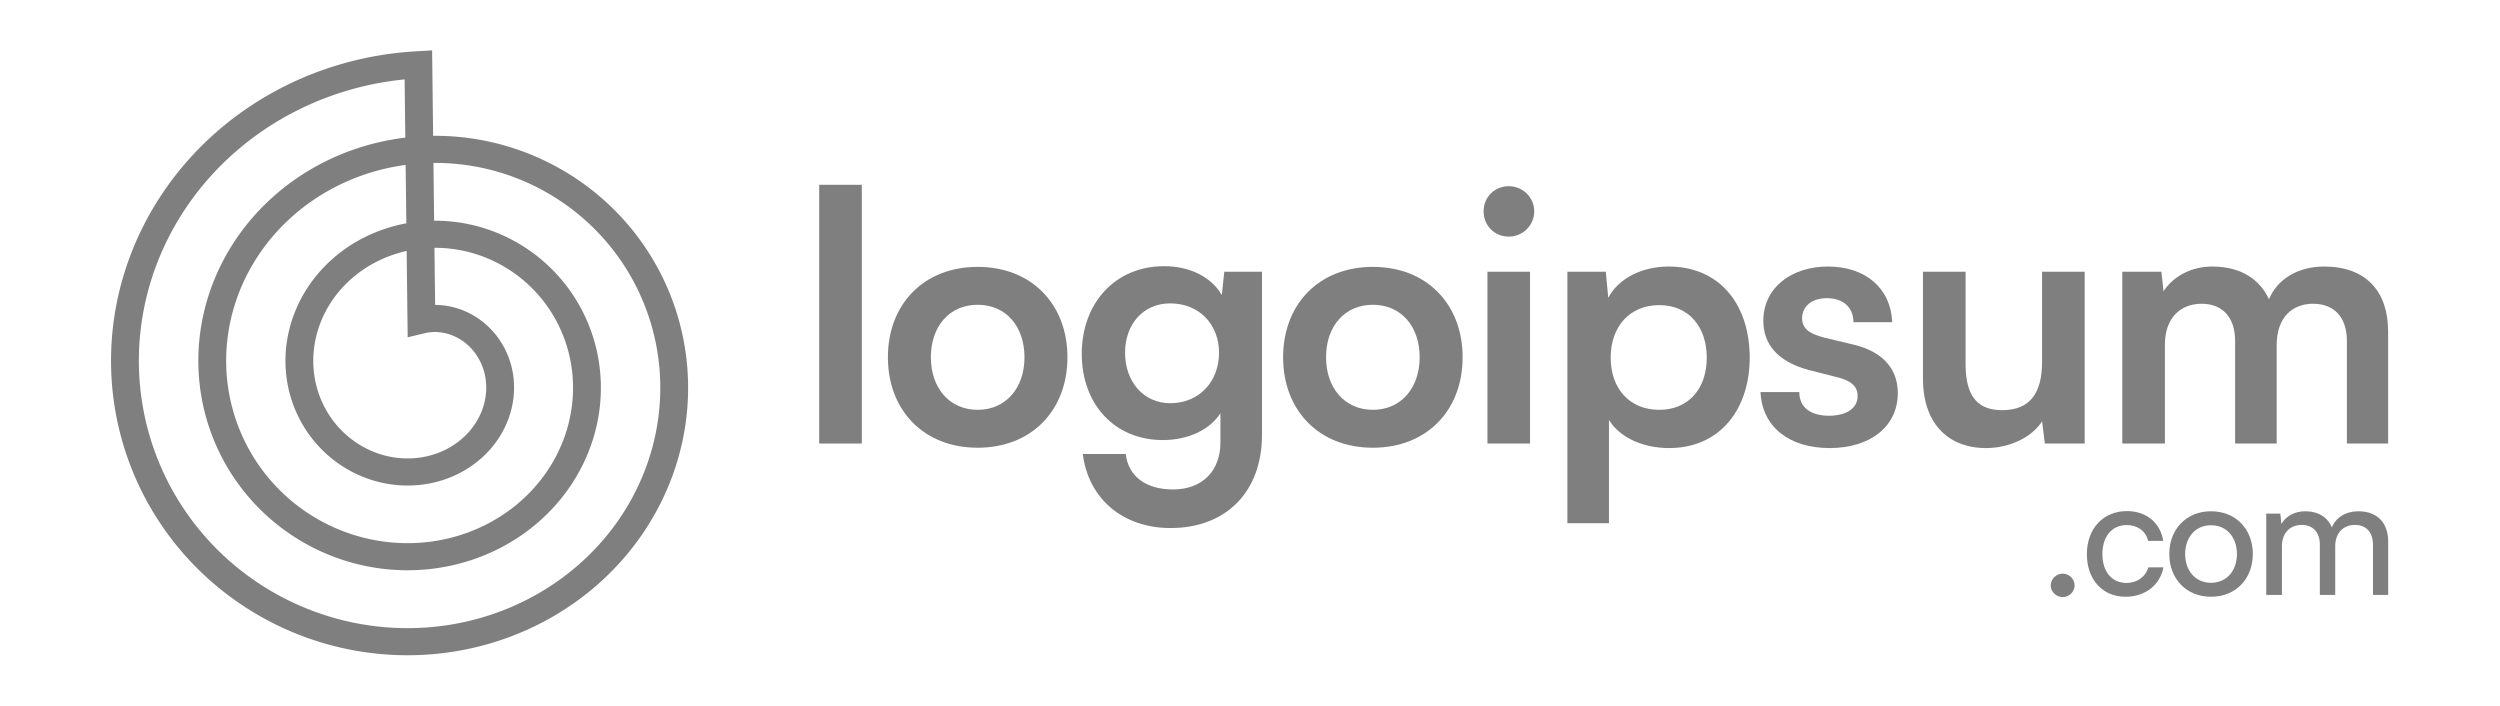 <svg width="124" height="35" viewBox="0 0 124 35" fill="none" xmlns="http://www.w3.org/2000/svg">
<g opacity="0.5">
<path d="M42.746 22V9.166H40.633V22H42.746Z" fill="black"/>
<path d="M44.04 17.722C44.04 20.344 45.807 22.207 48.492 22.207C51.178 22.207 52.945 20.344 52.945 17.722C52.945 15.1 51.178 13.237 48.492 13.237C45.807 13.237 44.04 15.1 44.04 17.722ZM46.171 17.722C46.171 16.187 47.089 15.117 48.492 15.117C49.896 15.117 50.814 16.187 50.814 17.722C50.814 19.24 49.896 20.327 48.492 20.327C47.089 20.327 46.171 19.24 46.171 17.722Z" fill="black"/>
<path d="M53.655 17.549C53.655 20.033 55.267 21.827 57.675 21.827C58.922 21.827 59.996 21.327 60.533 20.499V21.948C60.533 23.345 59.65 24.277 58.177 24.277C56.86 24.277 55.959 23.638 55.838 22.517H53.707C53.984 24.742 55.7 26.191 58.056 26.191C60.828 26.191 62.595 24.38 62.595 21.568V13.478H60.724L60.602 14.634C60.083 13.737 59.009 13.202 57.744 13.202C55.301 13.202 53.655 15.048 53.655 17.549ZM55.803 17.497C55.803 16.083 56.704 15.048 58.038 15.048C59.494 15.048 60.464 16.1 60.464 17.497C60.464 18.912 59.494 19.999 58.038 19.999C56.722 19.999 55.803 18.929 55.803 17.497Z" fill="black"/>
<path d="M63.642 17.722C63.642 20.344 65.409 22.207 68.094 22.207C70.779 22.207 72.546 20.344 72.546 17.722C72.546 15.1 70.779 13.237 68.094 13.237C65.409 13.237 63.642 15.1 63.642 17.722ZM65.772 17.722C65.772 16.187 66.691 15.117 68.094 15.117C69.497 15.117 70.415 16.187 70.415 17.722C70.415 19.24 69.497 20.327 68.094 20.327C66.691 20.327 65.772 19.24 65.772 17.722Z" fill="black"/>
<path d="M74.833 11.736C75.526 11.736 76.098 11.184 76.098 10.477C76.098 9.787 75.526 9.235 74.833 9.235C74.123 9.235 73.586 9.787 73.586 10.477C73.586 11.184 74.123 11.736 74.833 11.736ZM73.777 22H75.89V13.479H73.777V22Z" fill="black"/>
<path d="M77.742 25.95H79.804V20.827C80.341 21.707 81.501 22.224 82.784 22.224C85.313 22.224 86.82 20.292 86.786 17.636C86.734 14.962 85.192 13.22 82.766 13.22C81.467 13.22 80.289 13.789 79.769 14.772L79.648 13.479H77.742V25.95ZM79.89 17.739C79.89 16.204 80.826 15.134 82.299 15.134C83.771 15.134 84.655 16.221 84.655 17.739C84.655 19.257 83.771 20.327 82.299 20.327C80.826 20.327 79.89 19.274 79.89 17.739Z" fill="black"/>
<path d="M87.322 19.447C87.392 21.137 88.708 22.224 90.753 22.224C92.762 22.224 94.131 21.155 94.131 19.499C94.131 18.274 93.369 17.446 91.965 17.101L90.458 16.739C89.817 16.566 89.384 16.342 89.384 15.79C89.384 15.204 89.852 14.79 90.614 14.79C91.411 14.79 91.931 15.238 91.931 15.98H93.854C93.784 14.289 92.52 13.22 90.666 13.22C88.829 13.22 87.461 14.289 87.461 15.911C87.461 17.015 88.102 17.929 89.748 18.36L91.238 18.74C91.792 18.895 92.138 19.154 92.138 19.637C92.138 20.309 91.498 20.62 90.718 20.62C89.782 20.62 89.245 20.189 89.245 19.447H87.322Z" fill="black"/>
<path d="M98.515 22.224C99.675 22.224 100.784 21.69 101.287 20.896L101.425 22H103.4V13.479H101.287V17.947C101.287 19.482 100.698 20.344 99.312 20.344C98.237 20.344 97.493 19.827 97.493 18.067V13.479H95.379V18.809C95.379 20.845 96.488 22.224 98.515 22.224Z" fill="black"/>
<path d="M107.379 22V17.101C107.379 15.721 108.194 15.066 109.198 15.066C110.203 15.066 110.862 15.704 110.862 16.911V22H112.923V17.118C112.923 15.721 113.72 15.066 114.725 15.066C115.747 15.066 116.406 15.704 116.406 16.911V22H118.45V16.428C118.45 14.462 117.358 13.22 115.279 13.22C113.98 13.22 112.958 13.841 112.542 14.841C112.074 13.841 111.139 13.22 109.718 13.22C108.713 13.22 107.812 13.685 107.31 14.444L107.206 13.479H105.266V22H107.379Z" fill="black"/>
<path d="M102.312 29.616C102.627 29.616 102.901 29.352 102.901 29.038C102.901 28.717 102.627 28.453 102.312 28.453C101.989 28.453 101.716 28.717 101.716 29.038C101.716 29.352 101.989 29.616 102.312 29.616Z" fill="black"/>
<path d="M103.509 27.487C103.509 28.749 104.288 29.599 105.423 29.599C106.401 29.599 107.146 29.013 107.304 28.139H106.558C106.417 28.626 105.986 28.914 105.472 28.914C104.743 28.914 104.279 28.353 104.279 27.479C104.279 26.588 104.768 26.043 105.489 26.043C105.986 26.043 106.417 26.307 106.55 26.827H107.295C107.163 25.944 106.467 25.35 105.497 25.35C104.321 25.35 103.509 26.217 103.509 27.487Z" fill="black"/>
<path d="M107.597 27.479C107.597 28.692 108.425 29.599 109.668 29.599C110.911 29.599 111.74 28.692 111.74 27.479C111.74 26.266 110.911 25.359 109.668 25.359C108.425 25.359 107.597 26.266 107.597 27.479ZM108.384 27.479C108.384 26.654 108.889 26.052 109.668 26.052C110.447 26.052 110.952 26.654 110.952 27.479C110.952 28.304 110.447 28.906 109.668 28.906C108.889 28.906 108.384 28.304 108.384 27.479Z" fill="black"/>
<path d="M113.184 29.509V27.083C113.184 26.448 113.582 26.035 114.162 26.035C114.717 26.035 115.065 26.39 115.065 27.025V29.509H115.827V27.091C115.827 26.448 116.217 26.035 116.805 26.035C117.352 26.035 117.7 26.39 117.7 27.025V29.509H118.454V26.86C118.454 25.928 117.907 25.359 116.979 25.359C116.349 25.359 115.86 25.664 115.662 26.159C115.454 25.664 114.999 25.359 114.336 25.359C113.83 25.359 113.383 25.59 113.159 25.986L113.101 25.474H112.405V29.509H113.184Z" fill="black"/>
<path fill-rule="evenodd" clip-rule="evenodd" d="M5.507 17.826L5.508 17.676L5.511 17.526L5.516 17.375L5.522 17.225L5.53 17.075L5.539 16.924L5.55 16.774L5.562 16.624L5.576 16.474L5.591 16.323L5.608 16.173L5.627 16.023L5.647 15.873L5.668 15.724L5.691 15.574L5.716 15.425L5.742 15.276L5.77 15.127L5.8 14.978L5.83 14.829L5.863 14.681L5.897 14.533L5.932 14.385L5.969 14.238L6.008 14.09L6.048 13.944L6.09 13.797L6.133 13.651L6.178 13.505L6.224 13.36L6.272 13.214L6.321 13.07L6.372 12.926L6.424 12.782L6.478 12.639L6.533 12.496L6.59 12.353L6.648 12.211L6.707 12.07L6.769 11.929L6.831 11.789L6.895 11.649L6.961 11.51L7.028 11.371L7.097 11.233L7.167 11.096L7.238 10.959L7.311 10.823L7.385 10.688L7.461 10.553L7.538 10.419L7.616 10.286L7.696 10.153L7.778 10.021L7.86 9.89L7.944 9.759L8.03 9.63L8.117 9.501L8.205 9.373L8.294 9.246L8.385 9.119L8.477 8.994L8.571 8.869L8.666 8.745L8.762 8.622L8.859 8.5L8.958 8.379L9.058 8.258L9.16 8.139L9.262 8.021L9.366 7.903L9.471 7.787L9.578 7.671L9.685 7.557L9.794 7.443L9.904 7.331L10.015 7.219L10.128 7.109L10.241 6.999L10.356 6.891L10.472 6.784L10.589 6.678L10.707 6.573L10.826 6.469L10.947 6.366L11.068 6.264L11.191 6.164L11.315 6.065L11.44 5.966L11.565 5.869L11.692 5.774L11.82 5.679L11.949 5.586L12.079 5.494L12.21 5.403L12.342 5.313L12.475 5.225L12.609 5.137L12.743 5.051L12.879 4.967L13.016 4.884L13.154 4.802L13.292 4.721L13.431 4.642L13.572 4.563L13.713 4.487L13.855 4.411L13.997 4.337L14.141 4.265L14.285 4.194L14.431 4.124L14.576 4.055L14.723 3.988L14.871 3.922L15.019 3.858L15.168 3.795L15.317 3.734L15.467 3.674L15.618 3.615L15.77 3.558L15.922 3.503L16.075 3.448L16.229 3.396L16.383 3.345L16.538 3.295L16.693 3.247L16.849 3.2L17.005 3.155L17.162 3.111L17.319 3.069L17.477 3.028L17.636 2.989L17.794 2.951L17.954 2.915L18.113 2.881L18.273 2.848L18.434 2.816L18.595 2.786L18.756 2.758L18.918 2.731L19.08 2.706L19.242 2.682L19.404 2.66L19.567 2.64L19.73 2.621L19.894 2.604L20.057 2.588L20.221 2.574L20.385 2.561L20.549 2.55L21.433 2.5L21.483 6.737L21.512 6.736L21.634 6.736L21.756 6.737L21.878 6.739L22 6.743L22.122 6.747L22.244 6.753L22.366 6.76L22.488 6.768L22.61 6.778L22.732 6.788L22.854 6.8L22.976 6.813L23.098 6.827L23.22 6.843L23.341 6.859L23.463 6.877L23.584 6.896L23.706 6.916L23.827 6.937L23.948 6.96L24.069 6.984L24.189 7.009L24.31 7.035L24.43 7.062L24.55 7.091L24.67 7.12L24.789 7.151L24.909 7.183L25.028 7.217L25.146 7.251L25.265 7.287L25.383 7.324L25.501 7.362L25.618 7.401L25.735 7.441L25.852 7.482L25.969 7.525L26.085 7.569L26.2 7.614L26.316 7.66L26.43 7.707L26.545 7.756L26.659 7.805L26.772 7.856L26.885 7.908L26.998 7.961L27.11 8.015L27.221 8.07L27.332 8.126L27.443 8.184L27.553 8.242L27.662 8.302L27.771 8.363L27.879 8.425L27.987 8.487L28.094 8.552L28.201 8.617L28.307 8.683L28.412 8.75L28.517 8.818L28.62 8.888L28.724 8.958L28.826 9.03L28.928 9.102L29.03 9.176L29.13 9.25L29.23 9.326L29.329 9.402L29.427 9.48L29.525 9.558L29.622 9.638L29.718 9.719L29.813 9.8L29.908 9.883L30.001 9.966L30.094 10.05L30.186 10.136L30.277 10.222L30.368 10.309L30.457 10.398L30.546 10.487L30.634 10.577L30.721 10.668L30.807 10.76L30.892 10.852L30.976 10.946L31.059 11.04L31.141 11.136L31.223 11.232L31.303 11.329L31.383 11.427L31.461 11.525L31.539 11.625L31.615 11.725L31.691 11.826L31.765 11.928L31.839 12.031L31.911 12.134L31.983 12.238L32.053 12.343L32.123 12.449L32.191 12.555L32.258 12.662L32.324 12.77L32.389 12.879L32.453 12.988L32.516 13.098L32.578 13.208L32.639 13.319L32.698 13.431L32.757 13.544L32.814 13.657L32.87 13.771L32.925 13.885L32.979 14L33.032 14.115L33.084 14.231L33.134 14.348L33.183 14.465L33.231 14.583L33.278 14.701L33.324 14.82L33.368 14.939L33.411 15.059L33.453 15.179L33.494 15.3L33.534 15.421L33.572 15.543L33.609 15.665L33.645 15.787L33.68 15.91L33.713 16.033L33.745 16.157L33.776 16.281L33.806 16.405L33.834 16.53L33.861 16.655L33.887 16.781L33.912 16.906L33.935 17.032L33.957 17.159L33.977 17.285L33.997 17.412L34.015 17.539L34.032 17.666L34.047 17.794L34.061 17.922L34.074 18.05L34.086 18.178L34.096 18.306L34.105 18.435L34.112 18.563L34.118 18.692L34.123 18.821L34.127 18.95L34.129 19.079L34.13 19.208L34.13 19.337L34.128 19.466L34.125 19.596L34.121 19.725L34.115 19.855L34.108 19.984L34.099 20.113L34.09 20.243L34.079 20.372L34.066 20.501L34.053 20.631L34.037 20.76L34.021 20.889L34.003 21.018L33.984 21.146L33.964 21.275L33.942 21.404L33.919 21.532L33.894 21.66L33.869 21.788L33.842 21.916L33.813 22.044L33.783 22.171L33.752 22.299L33.72 22.426L33.686 22.552L33.651 22.679L33.615 22.805L33.577 22.931L33.538 23.056L33.498 23.181L33.456 23.306L33.413 23.431L33.369 23.555L33.323 23.679L33.276 23.802L33.228 23.925L33.179 24.048L33.128 24.17L33.076 24.292L33.023 24.413L32.968 24.534L32.913 24.654L32.856 24.774L32.797 24.894L32.738 25.012L32.677 25.131L32.615 25.249L32.551 25.366L32.487 25.482L32.421 25.598L32.354 25.714L32.286 25.829L32.216 25.943L32.146 26.057L32.074 26.17L32.001 26.282L31.926 26.394L31.851 26.505L31.774 26.615L31.697 26.725L31.618 26.834L31.538 26.942L31.456 27.049L31.374 27.156L31.29 27.262L31.206 27.367L31.12 27.471L31.033 27.575L30.945 27.678L30.856 27.78L30.765 27.881L30.674 27.982L30.582 28.081L30.488 28.18L30.394 28.277L30.298 28.374L30.202 28.47L30.104 28.565L30.006 28.66L29.906 28.753L29.805 28.845L29.703 28.937L29.601 29.027L29.497 29.116L29.393 29.205L29.287 29.293L29.181 29.379L29.073 29.465L28.965 29.549L28.855 29.633L28.745 29.715L28.634 29.797L28.522 29.877L28.409 29.956L28.296 30.035L28.181 30.112L28.066 30.188L27.949 30.263L27.832 30.337L27.714 30.409L27.596 30.481L27.476 30.552L27.356 30.621L27.235 30.689L27.113 30.756L26.991 30.822L26.867 30.887L26.743 30.951L26.619 31.013L26.493 31.074L26.367 31.134L26.24 31.193L26.113 31.251L25.985 31.307L25.856 31.362L25.727 31.416L25.597 31.469L25.466 31.52L25.335 31.571L25.203 31.62L25.071 31.667L24.938 31.714L24.805 31.759L24.671 31.803L24.537 31.845L24.402 31.886L24.266 31.926L24.131 31.965L23.994 32.002L23.857 32.038L23.72 32.073L23.583 32.106L23.445 32.139L23.306 32.169L23.168 32.199L23.028 32.227L22.889 32.253L22.749 32.279L22.609 32.303L22.468 32.325L22.328 32.346L22.187 32.366L22.045 32.385L21.904 32.402L21.762 32.418L21.62 32.432L21.478 32.445L21.335 32.457L21.193 32.467L21.05 32.476L20.907 32.484L20.764 32.49L20.621 32.494L20.478 32.498L20.334 32.499L20.191 32.5L20.047 32.499L19.904 32.497L19.76 32.493L19.616 32.488L19.473 32.481L19.329 32.474L19.186 32.464L19.042 32.453L18.898 32.441L18.755 32.428L18.612 32.413L18.468 32.396L18.325 32.379L18.182 32.359L18.039 32.339L17.896 32.317L17.754 32.294L17.611 32.269L17.469 32.242L17.327 32.215L17.185 32.186L17.044 32.155L16.902 32.124L16.761 32.09L16.62 32.056L16.48 32.02L16.34 31.983L16.2 31.944L16.061 31.904L15.921 31.862L15.783 31.819L15.644 31.775L15.506 31.73L15.369 31.683L15.231 31.634L15.095 31.584L14.958 31.533L14.823 31.481L14.687 31.427L14.553 31.372L14.418 31.316L14.284 31.258L14.151 31.199L14.018 31.138L13.886 31.076L13.755 31.013L13.624 30.949L13.493 30.883L13.364 30.816L13.235 30.748L13.106 30.678L12.979 30.608L12.851 30.535L12.725 30.462L12.599 30.387L12.474 30.311L12.35 30.234L12.227 30.156L12.104 30.076L11.982 29.995L11.861 29.913L11.74 29.83L11.621 29.745L11.502 29.659L11.384 29.572L11.267 29.484L11.151 29.395L11.035 29.305L10.921 29.213L10.807 29.12L10.694 29.026L10.583 28.931L10.472 28.835L10.362 28.737L10.253 28.639L10.145 28.539L10.038 28.439L9.932 28.337L9.827 28.234L9.723 28.13L9.62 28.025L9.518 27.919L9.418 27.812L9.318 27.704L9.219 27.595L9.121 27.485L9.025 27.374L8.93 27.262L8.835 27.148L8.742 27.035L8.65 26.919L8.559 26.803L8.469 26.687L8.381 26.569L8.293 26.45L8.207 26.331L8.122 26.21L8.038 26.089L7.956 25.966L7.874 25.843L7.794 25.719L7.715 25.595L7.638 25.469L7.561 25.343L7.486 25.215L7.412 25.087L7.34 24.959L7.268 24.829L7.199 24.699L7.13 24.568L7.063 24.436L6.997 24.303L6.932 24.17L6.869 24.037L6.807 23.902L6.746 23.767L6.687 23.631L6.629 23.494L6.573 23.358L6.518 23.22L6.464 23.081L6.412 22.943L6.361 22.803L6.311 22.663L6.263 22.523L6.217 22.382L6.171 22.24L6.128 22.098L6.085 21.956L6.045 21.813L6.005 21.669L5.967 21.525L5.931 21.381L5.896 21.236L5.862 21.091L5.83 20.946L5.8 20.8L5.771 20.654L5.743 20.507L5.717 20.36L5.693 20.213L5.67 20.065L5.648 19.917L5.628 19.769L5.61 19.621L5.593 19.472L5.577 19.324L5.563 19.175L5.551 19.025L5.54 18.876L5.531 18.726L5.523 18.577L5.516 18.427L5.512 18.277L5.509 18.127L5.507 17.977L5.507 17.826ZM20.103 6.825L20.069 3.938L20.036 3.941L19.887 3.957L19.737 3.974L19.588 3.993L19.439 4.013L19.291 4.035L19.142 4.058L18.994 4.082L18.847 4.108L18.7 4.135L18.552 4.164L18.406 4.194L18.26 4.226L18.114 4.259L17.968 4.294L17.824 4.329L17.679 4.367L17.535 4.405L17.391 4.445L17.248 4.487L17.106 4.529L16.964 4.574L16.822 4.619L16.681 4.666L16.541 4.714L16.401 4.764L16.262 4.815L16.123 4.867L15.985 4.92L15.847 4.975L15.71 5.031L15.574 5.089L15.438 5.148L15.304 5.208L15.17 5.269L15.036 5.332L14.903 5.396L14.771 5.461L14.64 5.527L14.509 5.595L14.38 5.664L14.251 5.734L14.122 5.805L13.995 5.878L13.868 5.952L13.742 6.027L13.618 6.103L13.494 6.18L13.37 6.259L13.248 6.338L13.126 6.419L13.006 6.501L12.886 6.584L12.767 6.668L12.65 6.754L12.533 6.84L12.417 6.928L12.302 7.016L12.188 7.106L12.075 7.197L11.963 7.289L11.852 7.382L11.742 7.476L11.633 7.57L11.524 7.666L11.418 7.763L11.312 7.861L11.207 7.96L11.103 8.06L11.001 8.161L10.899 8.263L10.798 8.365L10.699 8.469L10.601 8.573L10.504 8.679L10.408 8.786L10.313 8.893L10.219 9.001L10.127 9.11L10.035 9.22L9.945 9.33L9.856 9.442L9.768 9.554L9.682 9.667L9.596 9.781L9.512 9.896L9.429 10.011L9.348 10.127L9.267 10.244L9.188 10.362L9.11 10.48L9.033 10.599L8.958 10.719L8.884 10.839L8.811 10.96L8.739 11.082L8.669 11.204L8.6 11.327L8.532 11.45L8.465 11.575L8.4 11.699L8.336 11.825L8.274 11.95L8.213 12.077L8.153 12.204L8.095 12.331L8.037 12.459L7.982 12.588L7.927 12.717L7.874 12.846L7.822 12.976L7.772 13.106L7.723 13.237L7.675 13.368L7.629 13.499L7.584 13.631L7.541 13.763L7.499 13.896L7.458 14.029L7.418 14.162L7.381 14.296L7.344 14.429L7.309 14.563L7.275 14.698L7.243 14.833L7.212 14.968L7.182 15.103L7.154 15.238L7.127 15.374L7.102 15.509L7.078 15.645L7.056 15.781L7.034 15.918L7.015 16.054L6.996 16.19L6.98 16.327L6.964 16.464L6.95 16.601L6.937 16.737L6.926 16.874L6.916 17.011L6.908 17.148L6.901 17.285L6.896 17.422L6.891 17.559L6.889 17.695L6.887 17.832L6.887 17.969L6.889 18.106L6.892 18.242L6.896 18.379L6.902 18.515L6.909 18.652L6.917 18.788L6.927 18.924L6.939 19.059L6.951 19.195L6.965 19.33L6.981 19.465L6.998 19.601L7.016 19.735L7.036 19.87L7.056 20.004L7.079 20.138L7.103 20.271L7.128 20.405L7.154 20.538L7.182 20.671L7.211 20.803L7.241 20.935L7.273 21.067L7.306 21.198L7.341 21.329L7.377 21.459L7.414 21.589L7.452 21.719L7.492 21.848L7.533 21.976L7.575 22.105L7.619 22.232L7.664 22.36L7.71 22.486L7.758 22.612L7.806 22.738L7.857 22.863L7.908 22.988L7.96 23.112L8.014 23.235L8.069 23.358L8.126 23.48L8.183 23.602L8.242 23.723L8.302 23.843L8.363 23.963L8.425 24.082L8.489 24.2L8.553 24.318L8.619 24.435L8.686 24.551L8.755 24.667L8.824 24.781L8.894 24.895L8.966 25.009L9.039 25.121L9.113 25.233L9.188 25.344L9.264 25.454L9.341 25.564L9.419 25.672L9.499 25.78L9.579 25.887L9.661 25.993L9.743 26.098L9.827 26.203L9.911 26.306L9.997 26.409L10.083 26.511L10.171 26.611L10.259 26.711L10.349 26.81L10.44 26.908L10.531 27.005L10.623 27.102L10.717 27.197L10.811 27.291L10.906 27.384L11.003 27.477L11.1 27.568L11.197 27.658L11.296 27.747L11.396 27.836L11.496 27.923L11.598 28.009L11.7 28.095L11.803 28.179L11.907 28.262L12.011 28.344L12.117 28.425L12.223 28.505L12.33 28.584L12.437 28.661L12.546 28.738L12.655 28.813L12.765 28.888L12.875 28.961L12.987 29.033L13.098 29.105L13.211 29.174L13.324 29.243L13.438 29.311L13.553 29.378L13.668 29.443L13.784 29.507L13.9 29.57L14.017 29.632L14.134 29.692L14.252 29.752L14.371 29.81L14.49 29.867L14.61 29.924L14.73 29.978L14.851 30.032L14.972 30.084L15.093 30.135L15.215 30.185L15.338 30.234L15.461 30.281L15.584 30.327L15.708 30.372L15.832 30.416L15.957 30.459L16.081 30.5L16.207 30.54L16.332 30.579L16.458 30.616L16.584 30.653L16.711 30.688L16.838 30.721L16.965 30.754L17.092 30.785L17.22 30.815L17.348 30.844L17.476 30.872L17.604 30.898L17.732 30.923L17.861 30.947L17.99 30.969L18.119 30.99L18.248 31.01L18.377 31.029L18.507 31.046L18.636 31.062L18.766 31.077L18.895 31.09L19.025 31.103L19.155 31.114L19.285 31.123L19.414 31.132L19.544 31.139L19.674 31.145L19.804 31.149L19.933 31.153L20.063 31.155L20.193 31.156L20.323 31.155L20.452 31.154L20.581 31.151L20.711 31.146L20.84 31.141L20.969 31.134L21.098 31.126L21.227 31.117L21.355 31.106L21.484 31.095L21.612 31.081L21.74 31.067L21.868 31.052L21.996 31.035L22.123 31.017L22.25 30.998L22.377 30.977L22.503 30.956L22.63 30.933L22.755 30.909L22.881 30.884L23.006 30.857L23.131 30.829L23.256 30.8L23.38 30.77L23.504 30.739L23.627 30.706L23.75 30.673L23.872 30.638L23.995 30.602L24.116 30.564L24.238 30.526L24.358 30.487L24.479 30.446L24.598 30.404L24.718 30.361L24.837 30.317L24.955 30.272L25.073 30.225L25.19 30.178L25.306 30.129L25.422 30.079L25.538 30.029L25.653 29.977L25.767 29.924L25.881 29.869L25.994 29.814L26.106 29.758L26.218 29.701L26.329 29.642L26.439 29.583L26.549 29.523L26.658 29.461L26.766 29.398L26.874 29.335L26.981 29.27L27.087 29.205L27.193 29.138L27.297 29.071L27.401 29.002L27.505 28.933L27.607 28.862L27.709 28.791L27.809 28.718L27.91 28.645L28.009 28.571L28.107 28.496L28.205 28.419L28.301 28.343L28.397 28.265L28.492 28.186L28.587 28.106L28.68 28.026L28.772 27.944L28.864 27.862L28.954 27.779L29.044 27.695L29.133 27.61L29.221 27.525L29.307 27.438L29.393 27.351L29.478 27.263L29.562 27.174L29.645 27.085L29.728 26.995L29.809 26.904L29.889 26.812L29.968 26.72L30.046 26.626L30.123 26.532L30.199 26.438L30.275 26.343L30.349 26.247L30.422 26.15L30.494 26.053L30.565 25.955L30.635 25.856L30.703 25.757L30.771 25.657L30.838 25.557L30.904 25.456L30.968 25.355L31.032 25.253L31.094 25.15L31.156 25.047L31.216 24.943L31.275 24.839L31.333 24.734L31.39 24.629L31.445 24.523L31.5 24.416L31.554 24.31L31.606 24.203L31.657 24.095L31.707 23.987L31.756 23.878L31.804 23.77L31.851 23.66L31.896 23.551L31.941 23.441L31.984 23.33L32.026 23.219L32.067 23.108L32.106 22.997L32.145 22.885L32.182 22.773L32.218 22.661L32.254 22.548L32.287 22.435L32.32 22.322L32.352 22.209L32.382 22.095L32.411 21.981L32.439 21.867L32.465 21.752L32.491 21.638L32.515 21.523L32.538 21.409L32.56 21.293L32.581 21.178L32.6 21.063L32.619 20.948L32.636 20.832L32.652 20.717L32.666 20.601L32.68 20.485L32.692 20.369L32.703 20.253L32.713 20.138L32.722 20.022L32.73 19.906L32.736 19.79L32.741 19.674L32.745 19.558L32.748 19.443L32.749 19.326L32.75 19.211L32.749 19.095L32.747 18.98L32.744 18.864L32.739 18.749L32.733 18.633L32.727 18.518L32.719 18.403L32.71 18.288L32.699 18.174L32.688 18.059L32.675 17.945L32.661 17.831L32.646 17.717L32.63 17.603L32.613 17.489L32.594 17.376L32.575 17.263L32.554 17.151L32.532 17.038L32.509 16.926L32.485 16.814L32.459 16.703L32.433 16.591L32.405 16.48L32.377 16.369L32.347 16.259L32.316 16.15L32.284 16.04L32.251 15.931L32.216 15.822L32.181 15.714L32.144 15.606L32.107 15.499L32.068 15.392L32.028 15.285L31.988 15.179L31.946 15.073L31.903 14.968L31.859 14.863L31.814 14.759L31.768 14.655L31.721 14.552L31.672 14.449L31.623 14.348L31.573 14.246L31.522 14.145L31.47 14.044L31.416 13.944L31.362 13.845L31.307 13.746L31.251 13.648L31.194 13.551L31.136 13.454L31.077 13.358L31.017 13.262L30.956 13.167L30.894 13.073L30.831 12.979L30.767 12.886L30.702 12.794L30.637 12.703L30.57 12.612L30.503 12.521L30.435 12.432L30.366 12.343L30.296 12.255L30.225 12.168L30.153 12.082L30.08 11.996L30.007 11.911L29.933 11.826L29.858 11.743L29.782 11.661L29.705 11.579L29.628 11.498L29.549 11.417L29.471 11.338L29.391 11.259L29.31 11.182L29.229 11.104L29.147 11.029L29.064 10.953L28.981 10.879L28.897 10.806L28.812 10.733L28.726 10.661L28.64 10.59L28.553 10.52L28.465 10.451L28.377 10.383L28.288 10.316L28.199 10.249L28.109 10.184L28.018 10.119L27.926 10.056L27.835 9.993L27.742 9.931L27.649 9.87L27.555 9.811L27.461 9.752L27.366 9.694L27.271 9.637L27.175 9.581L27.079 9.526L26.982 9.472L26.885 9.419L26.787 9.367L26.688 9.315L26.59 9.265L26.49 9.216L26.391 9.168L26.291 9.121L26.19 9.075L26.089 9.03L25.988 8.986L25.883 8.942L25.785 8.901L25.682 8.86L25.579 8.82L25.476 8.781L25.373 8.743L25.269 8.706L25.165 8.67L25.06 8.636L24.956 8.602L24.851 8.569L24.745 8.538L24.64 8.507L24.535 8.477L24.428 8.449L24.322 8.422L24.216 8.395L24.109 8.37L24.003 8.346L23.896 8.322L23.789 8.3L23.681 8.279L23.574 8.259L23.466 8.24L23.359 8.222L23.251 8.205L23.143 8.19L23.035 8.175L22.927 8.161L22.819 8.149L22.711 8.137L22.603 8.127L22.495 8.117L22.386 8.109L22.278 8.102L22.17 8.095L22.062 8.09L21.953 8.086L21.845 8.083L21.737 8.081L21.629 8.08L21.521 8.081L21.499 8.081L21.533 10.947L21.595 10.947L21.674 10.947L21.753 10.949L21.832 10.951L21.911 10.954L21.99 10.957L22.069 10.961L22.148 10.967L22.228 10.973L22.307 10.979L22.386 10.987L22.465 10.995L22.544 11.004L22.624 11.014L22.703 11.024L22.782 11.036L22.861 11.048L22.94 11.061L23.019 11.075L23.098 11.089L23.176 11.105L23.255 11.121L23.333 11.138L23.412 11.155L23.49 11.174L23.568 11.193L23.646 11.213L23.724 11.234L23.802 11.256L23.879 11.278L23.957 11.301L24.034 11.325L24.111 11.35L24.188 11.376L24.265 11.402L24.341 11.429L24.417 11.457L24.493 11.485L24.569 11.515L24.644 11.545L24.72 11.576L24.794 11.607L24.869 11.64L24.944 11.673L25.018 11.707L25.092 11.742L25.165 11.777L25.238 11.813L25.311 11.85L25.384 11.888L25.456 11.927L25.528 11.966L25.6 12.006L25.671 12.046L25.742 12.088L25.812 12.13L25.882 12.173L25.952 12.216L26.021 12.261L26.09 12.306L26.159 12.351L26.227 12.398L26.294 12.445L26.362 12.493L26.428 12.541L26.495 12.59L26.561 12.64L26.626 12.691L26.691 12.742L26.755 12.794L26.819 12.847L26.883 12.9L26.945 12.954L27.008 13.009L27.07 13.064L27.131 13.12L27.192 13.176L27.252 13.234L27.312 13.291L27.371 13.35L27.43 13.409L27.488 13.469L27.546 13.529L27.602 13.59L27.659 13.652L27.715 13.714L27.77 13.777L27.824 13.84L27.878 13.904L27.931 13.968L27.984 14.033L28.036 14.099L28.088 14.165L28.138 14.232L28.189 14.299L28.238 14.367L28.287 14.436L28.335 14.505L28.382 14.574L28.429 14.644L28.475 14.714L28.52 14.785L28.565 14.857L28.609 14.929L28.652 15.001L28.695 15.074L28.736 15.148L28.777 15.221L28.818 15.296L28.857 15.37L28.896 15.446L28.934 15.521L28.972 15.598L29.008 15.674L29.044 15.751L29.079 15.828L29.113 15.906L29.147 15.984L29.18 16.063L29.212 16.142L29.243 16.221L29.273 16.3L29.302 16.381L29.331 16.461L29.359 16.541L29.386 16.622L29.412 16.704L29.438 16.785L29.462 16.867L29.486 16.95L29.509 17.032L29.531 17.115L29.553 17.198L29.573 17.282L29.593 17.365L29.611 17.449L29.629 17.533L29.646 17.618L29.662 17.702L29.678 17.787L29.692 17.872L29.706 17.957L29.718 18.043L29.73 18.129L29.741 18.214L29.751 18.3L29.76 18.387L29.769 18.473L29.776 18.559L29.782 18.646L29.788 18.733L29.793 18.819L29.797 18.906L29.8 18.993L29.802 19.08L29.803 19.168L29.803 19.255L29.802 19.342L29.801 19.43L29.798 19.517L29.795 19.605L29.791 19.692L29.785 19.78L29.779 19.867L29.772 19.955L29.764 20.042L29.756 20.13L29.746 20.217L29.735 20.305L29.724 20.392L29.711 20.48L29.698 20.567L29.683 20.654L29.668 20.741L29.652 20.828L29.635 20.915L29.617 21.002L29.598 21.089L29.578 21.175L29.558 21.262L29.536 21.348L29.513 21.434L29.49 21.52L29.466 21.606L29.44 21.692L29.414 21.777L29.387 21.863L29.359 21.948L29.33 22.033L29.3 22.117L29.27 22.202L29.238 22.286L29.206 22.37L29.173 22.454L29.138 22.537L29.103 22.62L29.067 22.703L29.03 22.786L28.993 22.868L28.954 22.95L28.915 23.032L28.874 23.113L28.833 23.194L28.791 23.274L28.748 23.355L28.704 23.434L28.66 23.514L28.614 23.593L28.568 23.672L28.52 23.75L28.472 23.828L28.423 23.905L28.374 23.983L28.323 24.059L28.272 24.135L28.219 24.211L28.166 24.286L28.113 24.361L28.058 24.435L28.002 24.509L27.946 24.583L27.889 24.655L27.831 24.728L27.773 24.8L27.713 24.871L27.653 24.942L27.592 25.012L27.53 25.081L27.468 25.151L27.404 25.219L27.34 25.287L27.276 25.355L27.21 25.421L27.144 25.488L27.077 25.553L27.009 25.618L26.941 25.682L26.872 25.746L26.802 25.809L26.731 25.872L26.66 25.933L26.588 25.995L26.516 26.055L26.442 26.115L26.368 26.174L26.294 26.233L26.218 26.29L26.143 26.347L26.066 26.404L25.989 26.459L25.911 26.514L25.833 26.568L25.754 26.622L25.674 26.675L25.594 26.727L25.513 26.778L25.432 26.828L25.35 26.878L25.267 26.927L25.184 26.975L25.1 27.022L25.016 27.069L24.931 27.115L24.846 27.16L24.76 27.204L24.674 27.247L24.587 27.29L24.5 27.332L24.412 27.372L24.324 27.413L24.235 27.452L24.146 27.49L24.056 27.528L23.966 27.564L23.876 27.6L23.785 27.635L23.693 27.669L23.601 27.703L23.509 27.735L23.417 27.766L23.324 27.797L23.23 27.826L23.137 27.855L23.042 27.883L22.948 27.91L22.853 27.936L22.758 27.961L22.663 27.985L22.567 28.009L22.471 28.031L22.374 28.053L22.278 28.073L22.181 28.093L22.084 28.111L21.986 28.129L21.889 28.146L21.791 28.162L21.693 28.177L21.594 28.191L21.496 28.204L21.397 28.216L21.298 28.227L21.199 28.237L21.1 28.246L21 28.254L20.901 28.261L20.801 28.268L20.701 28.273L20.601 28.277L20.501 28.28L20.401 28.283L20.3 28.284L20.2 28.285L20.1 28.284L19.999 28.282L19.899 28.28L19.798 28.276L19.698 28.272L19.597 28.266L19.496 28.259L19.396 28.252L19.295 28.244L19.195 28.234L19.094 28.223L18.994 28.212L18.893 28.2L18.793 28.186L18.693 28.172L18.592 28.156L18.492 28.14L18.392 28.122L18.292 28.104L18.193 28.084L18.093 28.064L17.994 28.043L17.894 28.02L17.795 27.997L17.696 27.972L17.597 27.947L17.499 27.921L17.401 27.893L17.302 27.865L17.204 27.836L17.107 27.806L17.009 27.774L16.912 27.742L16.815 27.709L16.719 27.675L16.622 27.64L16.526 27.604L16.431 27.567L16.335 27.529L16.24 27.49L16.146 27.45L16.051 27.409L15.957 27.367L15.864 27.325L15.771 27.281L15.678 27.236L15.585 27.191L15.493 27.144L15.402 27.097L15.311 27.048L15.22 26.999L15.13 26.949L15.04 26.898L14.951 26.846L14.862 26.793L14.774 26.739L14.686 26.684L14.598 26.629L14.512 26.572L14.425 26.515L14.34 26.456L14.254 26.397L14.17 26.337L14.086 26.276L14.002 26.215L13.919 26.152L13.837 26.089L13.755 26.024L13.674 25.959L13.594 25.893L13.514 25.826L13.435 25.759L13.357 25.69L13.279 25.621L13.201 25.551L13.125 25.48L13.049 25.409L12.974 25.336L12.899 25.263L12.826 25.189L12.753 25.114L12.681 25.039L12.609 24.963L12.538 24.886L12.468 24.808L12.399 24.729L12.33 24.65L12.263 24.57L12.196 24.49L12.13 24.408L12.064 24.326L12 24.244L11.936 24.16L11.873 24.076L11.811 23.991L11.75 23.906L11.689 23.82L11.63 23.733L11.571 23.646L11.513 23.558L11.456 23.47L11.4 23.38L11.345 23.291L11.291 23.2L11.237 23.109L11.185 23.018L11.133 22.926L11.083 22.833L11.033 22.74L10.984 22.646L10.937 22.552L10.89 22.457L10.844 22.362L10.799 22.266L10.755 22.17L10.712 22.073L10.669 21.976L10.628 21.878L10.588 21.78L10.549 21.681L10.511 21.582L10.474 21.482L10.438 21.382L10.403 21.282L10.369 21.181L10.335 21.08L10.303 20.979L10.272 20.877L10.242 20.774L10.213 20.672L10.186 20.569L10.159 20.465L10.133 20.362L10.108 20.258L10.085 20.154L10.062 20.049L10.04 19.944L10.02 19.839L10 19.734L9.982 19.628L9.965 19.522L9.949 19.416L9.933 19.31L9.919 19.204L9.907 19.097L9.895 18.99L9.884 18.883L9.874 18.776L9.866 18.668L9.858 18.561L9.852 18.453L9.847 18.345L9.843 18.238L9.84 18.13L9.838 18.021L9.837 17.913L9.837 17.805L9.839 17.697L9.841 17.588L9.845 17.48L9.85 17.372L9.856 17.263L9.863 17.155L9.871 17.046L9.881 16.938L9.891 16.83L9.903 16.721L9.915 16.613L9.929 16.505L9.944 16.397L9.96 16.289L9.977 16.181L9.996 16.073L10.015 15.965L10.036 15.857L10.057 15.75L10.08 15.643L10.104 15.536L10.129 15.429L10.155 15.322L10.182 15.215L10.211 15.109L10.24 15.003L10.271 14.897L10.303 14.791L10.335 14.686L10.369 14.581L10.404 14.476L10.441 14.371L10.478 14.267L10.516 14.163L10.556 14.059L10.596 13.956L10.638 13.852L10.68 13.75L10.724 13.648L10.769 13.546L10.815 13.444L10.862 13.343L10.91 13.242L10.959 13.142L11.009 13.042L11.061 12.942L11.113 12.843L11.166 12.745L11.221 12.646L11.276 12.549L11.333 12.452L11.39 12.355L11.449 12.259L11.509 12.163L11.569 12.068L11.631 11.974L11.694 11.88L11.757 11.786L11.822 11.693L11.887 11.601L11.954 11.509L12.022 11.418L12.09 11.328L12.16 11.238L12.23 11.149L12.302 11.06L12.374 10.972L12.447 10.885L12.522 10.798L12.597 10.712L12.673 10.627L12.75 10.543L12.828 10.459L12.907 10.376L12.987 10.293L13.068 10.212L13.149 10.131L13.232 10.05L13.315 9.971L13.399 9.892L13.485 9.815L13.57 9.738L13.657 9.661L13.745 9.586L13.833 9.511L13.922 9.438L14.012 9.365L14.103 9.292L14.195 9.221L14.287 9.151L14.38 9.081L14.475 9.012L14.569 8.945L14.665 8.878L14.761 8.812L14.858 8.747L14.956 8.683L15.054 8.619L15.153 8.557L15.253 8.496L15.353 8.435L15.454 8.376L15.556 8.317L15.659 8.259L15.762 8.203L15.866 8.147L15.97 8.093L16.075 8.039L16.181 7.986L16.287 7.935L16.394 7.884L16.501 7.834L16.609 7.786L16.718 7.738L16.827 7.692L16.936 7.646L17.046 7.602L17.157 7.558L17.268 7.516L17.38 7.475L17.492 7.435L17.604 7.395L17.718 7.357L17.831 7.32L17.945 7.285L18.059 7.25L18.174 7.216L18.289 7.184L18.405 7.152L18.521 7.122L18.637 7.093L18.754 7.064L18.871 7.037L18.988 7.012L19.106 6.987L19.224 6.963L19.343 6.941L19.461 6.92L19.58 6.9L19.7 6.881L19.819 6.863L19.939 6.846L20.059 6.831L20.103 6.825ZM20.154 11.077L20.119 8.179L20.021 8.193L19.916 8.208L19.81 8.225L19.705 8.243L19.599 8.262L19.495 8.282L19.39 8.303L19.286 8.324L19.182 8.347L19.079 8.371L18.975 8.396L18.872 8.422L18.77 8.449L18.671 8.476L18.566 8.505L18.464 8.535L18.363 8.566L18.262 8.598L18.162 8.63L18.062 8.664L17.962 8.698L17.863 8.734L17.764 8.77L17.666 8.808L17.568 8.846L17.471 8.885L17.374 8.926L17.278 8.967L17.182 9.009L17.087 9.052L16.992 9.096L16.897 9.14L16.804 9.186L16.71 9.232L16.618 9.28L16.525 9.328L16.434 9.377L16.343 9.427L16.252 9.478L16.162 9.53L16.073 9.582L15.984 9.636L15.896 9.69L15.809 9.745L15.722 9.801L15.636 9.857L15.55 9.915L15.466 9.973L15.381 10.032L15.298 10.092L15.215 10.152L15.133 10.214L15.051 10.276L14.97 10.338L14.89 10.402L14.811 10.466L14.732 10.531L14.654 10.598L14.577 10.664L14.501 10.731L14.425 10.799L14.35 10.868L14.276 10.937L14.202 11.007L14.13 11.077L14.058 11.149L13.986 11.221L13.916 11.293L13.847 11.366L13.778 11.44L13.71 11.515L13.643 11.59L13.577 11.665L13.511 11.742L13.447 11.818L13.383 11.896L13.32 11.974L13.258 12.052L13.197 12.132L13.136 12.211L13.077 12.291L13.018 12.372L12.961 12.453L12.904 12.535L12.848 12.617L12.793 12.7L12.739 12.783L12.685 12.866L12.633 12.95L12.581 13.035L12.531 13.12L12.481 13.206L12.432 13.291L12.384 13.377L12.338 13.464L12.291 13.551L12.246 13.639L12.202 13.726L12.159 13.815L12.117 13.903L12.076 13.992L12.035 14.081L11.996 14.171L11.957 14.261L11.92 14.351L11.883 14.441L11.848 14.532L11.813 14.623L11.78 14.714L11.747 14.806L11.715 14.898L11.684 14.99L11.655 15.082L11.626 15.175L11.598 15.268L11.571 15.36L11.545 15.454L11.52 15.547L11.496 15.64L11.473 15.734L11.451 15.828L11.431 15.922L11.411 16.016L11.392 16.11L11.373 16.204L11.357 16.299L11.34 16.393L11.325 16.488L11.311 16.582L11.298 16.677L11.286 16.772L11.275 16.867L11.265 16.962L11.256 17.057L11.248 17.152L11.24 17.247L11.234 17.342L11.229 17.437L11.225 17.532L11.222 17.626L11.219 17.721L11.218 17.816L11.218 17.911L11.218 18.005L11.22 18.1L11.223 18.195L11.226 18.289L11.231 18.383L11.236 18.477L11.243 18.571L11.25 18.665L11.259 18.759L11.268 18.853L11.278 18.946L11.29 19.04L11.302 19.133L11.315 19.226L11.329 19.318L11.344 19.411L11.36 19.503L11.377 19.595L11.395 19.687L11.414 19.778L11.434 19.87L11.455 19.961L11.476 20.052L11.499 20.142L11.522 20.232L11.547 20.322L11.572 20.412L11.598 20.501L11.625 20.59L11.653 20.679L11.682 20.767L11.712 20.855L11.742 20.942L11.774 21.03L11.806 21.116L11.839 21.203L11.874 21.289L11.909 21.375L11.944 21.46L11.981 21.545L12.019 21.629L12.057 21.713L12.096 21.797L12.136 21.88L12.177 21.962L12.219 22.044L12.261 22.126L12.305 22.207L12.349 22.288L12.394 22.368L12.44 22.448L12.486 22.527L12.533 22.606L12.581 22.684L12.63 22.762L12.68 22.839L12.73 22.916L12.781 22.991L12.833 23.067L12.886 23.142L12.939 23.216L12.993 23.29L13.048 23.363L13.103 23.436L13.159 23.508L13.216 23.579L13.274 23.65L13.332 23.72L13.391 23.789L13.45 23.858L13.511 23.926L13.571 23.994L13.633 24.061L13.695 24.127L13.758 24.193L13.821 24.258L13.885 24.322L13.95 24.386L14.015 24.448L14.081 24.511L14.148 24.572L14.215 24.633L14.282 24.693L14.351 24.753L14.419 24.811L14.489 24.869L14.558 24.927L14.629 24.983L14.7 25.039L14.771 25.094L14.843 25.148L14.915 25.202L14.988 25.255L15.062 25.307L15.136 25.358L15.21 25.409L15.285 25.458L15.36 25.507L15.436 25.555L15.512 25.603L15.588 25.65L15.665 25.695L15.743 25.741L15.82 25.785L15.899 25.828L15.977 25.871L16.056 25.913L16.136 25.954L16.215 25.994L16.295 26.034L16.376 26.072L16.456 26.11L16.537 26.147L16.619 26.183L16.7 26.219L16.782 26.253L16.865 26.287L16.947 26.32L17.03 26.352L17.113 26.383L17.196 26.413L17.28 26.443L17.363 26.472L17.448 26.5L17.532 26.527L17.616 26.553L17.701 26.578L17.786 26.602L17.871 26.626L17.956 26.649L18.041 26.671L18.127 26.692L18.212 26.712L18.298 26.731L18.384 26.75L18.47 26.767L18.556 26.784L18.643 26.8L18.729 26.815L18.815 26.829L18.902 26.843L18.988 26.855L19.075 26.867L19.162 26.878L19.248 26.887L19.335 26.897L19.422 26.905L19.509 26.912L19.595 26.919L19.682 26.924L19.769 26.929L19.855 26.933L19.942 26.936L20.029 26.938L20.115 26.94L20.202 26.94L20.288 26.94L20.375 26.939L20.461 26.937L20.547 26.934L20.634 26.93L20.719 26.926L20.805 26.92L20.891 26.914L20.977 26.907L21.062 26.899L21.147 26.89L21.233 26.881L21.318 26.871L21.402 26.859L21.487 26.848L21.571 26.835L21.656 26.821L21.739 26.807L21.823 26.791L21.907 26.775L21.99 26.758L22.073 26.741L22.156 26.722L22.239 26.703L22.321 26.683L22.403 26.662L22.485 26.641L22.566 26.618L22.647 26.595L22.728 26.571L22.808 26.546L22.889 26.521L22.968 26.495L23.048 26.468L23.127 26.44L23.206 26.411L23.284 26.382L23.362 26.352L23.44 26.321L23.517 26.29L23.594 26.258L23.671 26.225L23.747 26.191L23.823 26.157L23.898 26.122L23.973 26.086L24.047 26.05L24.121 26.012L24.195 25.975L24.268 25.936L24.34 25.897L24.412 25.857L24.484 25.816L24.555 25.775L24.626 25.733L24.696 25.691L24.766 25.647L24.835 25.604L24.904 25.559L24.972 25.514L25.039 25.468L25.107 25.422L25.173 25.375L25.239 25.327L25.304 25.279L25.369 25.23L25.434 25.181L25.497 25.131L25.561 25.08L25.623 25.029L25.685 24.978L25.747 24.925L25.808 24.872L25.868 24.819L25.928 24.765L25.986 24.711L26.045 24.656L26.103 24.6L26.16 24.544L26.216 24.488L26.272 24.431L26.328 24.373L26.382 24.315L26.436 24.257L26.49 24.198L26.542 24.139L26.594 24.079L26.646 24.018L26.696 23.958L26.746 23.896L26.796 23.835L26.844 23.773L26.892 23.71L26.94 23.647L26.986 23.584L27.032 23.52L27.077 23.456L27.122 23.392L27.165 23.327L27.209 23.261L27.251 23.196L27.293 23.13L27.333 23.063L27.374 22.997L27.413 22.93L27.452 22.862L27.49 22.795L27.527 22.727L27.564 22.659L27.599 22.59L27.634 22.521L27.669 22.452L27.702 22.383L27.735 22.313L27.767 22.243L27.799 22.173L27.829 22.103L27.859 22.032L27.888 21.962L27.916 21.89L27.944 21.819L27.971 21.748L27.997 21.676L28.022 21.604L28.046 21.532L28.07 21.46L28.093 21.387L28.115 21.315L28.137 21.242L28.157 21.169L28.177 21.096L28.196 21.023L28.215 20.95L28.232 20.877L28.249 20.803L28.265 20.73L28.28 20.656L28.294 20.583L28.308 20.509L28.321 20.435L28.333 20.361L28.345 20.287L28.355 20.213L28.365 20.139L28.374 20.065L28.382 19.991L28.39 19.917L28.396 19.843L28.402 19.769L28.408 19.695L28.412 19.621L28.416 19.547L28.419 19.473L28.421 19.399L28.422 19.326L28.422 19.252L28.422 19.178L28.421 19.104L28.42 19.031L28.417 18.957L28.414 18.884L28.41 18.811L28.405 18.737L28.4 18.664L28.393 18.591L28.387 18.518L28.379 18.446L28.37 18.373L28.361 18.301L28.351 18.229L28.34 18.157L28.329 18.085L28.317 18.013L28.304 17.942L28.29 17.87L28.276 17.799L28.261 17.728L28.245 17.658L28.229 17.587L28.211 17.517L28.194 17.447L28.175 17.377L28.155 17.308L28.136 17.238L28.115 17.169L28.093 17.101L28.071 17.032L28.049 16.964L28.025 16.896L28.001 16.829L27.976 16.762L27.951 16.695L27.924 16.628L27.898 16.562L27.87 16.496L27.842 16.43L27.813 16.365L27.784 16.3L27.754 16.235L27.723 16.171L27.692 16.107L27.66 16.044L27.627 15.98L27.594 15.918L27.56 15.855L27.526 15.793L27.491 15.732L27.455 15.671L27.419 15.61L27.382 15.55L27.345 15.49L27.306 15.43L27.268 15.371L27.229 15.313L27.189 15.255L27.149 15.197L27.108 15.139L27.067 15.083L27.024 15.026L26.982 14.97L26.939 14.915L26.896 14.86L26.852 14.806L26.807 14.752L26.762 14.698L26.716 14.645L26.67 14.593L26.623 14.541L26.576 14.49L26.529 14.439L26.481 14.388L26.432 14.338L26.383 14.289L26.334 14.24L26.284 14.192L26.234 14.144L26.183 14.097L26.132 14.05L26.08 14.004L26.028 13.959L25.975 13.913L25.923 13.869L25.869 13.825L25.816 13.782L25.762 13.739L25.707 13.697L25.652 13.655L25.597 13.614L25.541 13.574L25.485 13.534L25.429 13.495L25.372 13.456L25.315 13.418L25.258 13.381L25.2 13.344L25.142 13.308L25.084 13.272L25.025 13.237L24.967 13.203L24.907 13.169L24.848 13.136L24.788 13.103L24.728 13.071L24.668 13.04L24.607 13.009L24.546 12.979L24.485 12.949L24.424 12.921L24.363 12.893L24.3 12.865L24.239 12.838L24.177 12.812L24.114 12.786L24.051 12.761L23.989 12.737L23.926 12.713L23.862 12.69L23.799 12.668L23.736 12.646L23.672 12.624L23.608 12.604L23.544 12.584L23.48 12.565L23.416 12.546L23.352 12.529L23.287 12.511L23.223 12.495L23.158 12.479L23.093 12.463L23.028 12.449L22.964 12.435L22.898 12.422L22.833 12.409L22.768 12.397L22.703 12.386L22.638 12.375L22.573 12.365L22.507 12.355L22.442 12.346L22.377 12.338L22.311 12.331L22.246 12.324L22.181 12.318L22.115 12.312L22.05 12.307L21.984 12.303L21.919 12.3L21.854 12.297L21.789 12.294L21.724 12.293L21.659 12.292L21.593 12.291L21.549 12.292L21.583 15.123L21.603 15.123L21.64 15.124L21.678 15.125L21.715 15.126L21.753 15.128L21.79 15.13L21.828 15.132L21.866 15.135L21.903 15.138L21.941 15.142L21.979 15.146L22.016 15.15L22.054 15.155L22.092 15.16L22.13 15.166L22.168 15.171L22.205 15.178L22.243 15.185L22.281 15.192L22.319 15.199L22.356 15.207L22.394 15.216L22.432 15.225L22.469 15.234L22.507 15.243L22.545 15.253L22.582 15.264L22.62 15.274L22.657 15.285L22.695 15.297L22.732 15.309L22.769 15.321L22.806 15.334L22.843 15.347L22.88 15.361L22.917 15.375L22.954 15.389L22.991 15.404L23.027 15.419L23.064 15.434L23.1 15.45L23.137 15.467L23.173 15.483L23.209 15.501L23.245 15.518L23.281 15.536L23.317 15.555L23.352 15.573L23.387 15.592L23.423 15.612L23.458 15.632L23.493 15.652L23.527 15.673L23.562 15.694L23.596 15.715L23.631 15.737L23.665 15.759L23.699 15.782L23.733 15.805L23.766 15.828L23.799 15.852L23.832 15.876L23.865 15.9L23.898 15.925L23.93 15.95L23.963 15.976L23.995 16.002L24.027 16.028L24.058 16.055L24.09 16.082L24.121 16.109L24.152 16.137L24.182 16.165L24.212 16.193L24.243 16.222L24.273 16.251L24.302 16.281L24.331 16.311L24.36 16.341L24.389 16.371L24.418 16.402L24.446 16.433L24.474 16.465L24.501 16.497L24.529 16.529L24.555 16.561L24.582 16.594L24.609 16.627L24.635 16.661L24.66 16.695L24.686 16.729L24.711 16.763L24.736 16.798L24.76 16.833L24.784 16.868L24.808 16.904L24.831 16.94L24.855 16.976L24.877 17.012L24.9 17.049L24.922 17.086L24.943 17.123L24.965 17.161L24.985 17.199L25.006 17.237L25.026 17.275L25.046 17.314L25.065 17.353L25.084 17.392L25.103 17.431L25.121 17.471L25.139 17.511L25.156 17.551L25.173 17.591L25.19 17.632L25.206 17.673L25.222 17.714L25.238 17.755L25.253 17.797L25.267 17.838L25.281 17.88L25.295 17.922L25.308 17.965L25.321 18.007L25.334 18.05L25.346 18.093L25.357 18.136L25.368 18.179L25.379 18.222L25.389 18.266L25.399 18.309L25.408 18.353L25.417 18.397L25.425 18.441L25.433 18.486L25.441 18.53L25.448 18.575L25.455 18.62L25.461 18.665L25.466 18.709L25.472 18.755L25.476 18.8L25.48 18.845L25.484 18.891L25.488 18.936L25.49 18.982L25.493 19.027L25.494 19.073L25.496 19.119L25.497 19.165L25.497 19.211L25.497 19.257L25.497 19.303L25.495 19.35L25.494 19.396L25.492 19.442L25.489 19.489L25.486 19.535L25.483 19.582L25.479 19.628L25.474 19.675L25.469 19.721L25.464 19.768L25.458 19.814L25.451 19.861L25.444 19.907L25.437 19.954L25.429 20L25.42 20.047L25.411 20.093L25.401 20.14L25.391 20.186L25.381 20.233L25.37 20.279L25.358 20.325L25.346 20.371L25.334 20.418L25.321 20.464L25.307 20.51L25.293 20.556L25.278 20.602L25.263 20.647L25.248 20.693L25.232 20.739L25.215 20.784L25.198 20.829L25.18 20.875L25.162 20.92L25.144 20.965L25.125 21.01L25.105 21.055L25.085 21.099L25.064 21.144L25.043 21.188L25.022 21.232L25 21.276L24.977 21.32L24.954 21.364L24.93 21.407L24.907 21.451L24.882 21.494L24.857 21.537L24.831 21.58L24.805 21.622L24.779 21.665L24.752 21.707L24.725 21.749L24.697 21.791L24.669 21.832L24.64 21.873L24.61 21.915L24.581 21.955L24.55 21.996L24.52 22.036L24.488 22.076L24.457 22.116L24.425 22.156L24.392 22.195L24.359 22.234L24.326 22.273L24.292 22.311L24.257 22.349L24.223 22.387L24.187 22.424L24.152 22.462L24.116 22.498L24.079 22.535L24.042 22.571L24.005 22.607L23.967 22.643L23.928 22.678L23.89 22.713L23.851 22.748L23.811 22.782L23.771 22.816L23.731 22.849L23.69 22.883L23.649 22.916L23.608 22.948L23.566 22.98L23.523 23.012L23.481 23.043L23.438 23.074L23.394 23.105L23.351 23.135L23.306 23.165L23.262 23.194L23.217 23.223L23.172 23.251L23.126 23.279L23.08 23.307L23.034 23.334L22.987 23.361L22.94 23.388L22.893 23.414L22.845 23.439L22.797 23.464L22.749 23.489L22.7 23.513L22.651 23.537L22.602 23.56L22.552 23.583L22.503 23.605L22.453 23.627L22.402 23.648L22.352 23.669L22.3 23.69L22.249 23.71L22.198 23.729L22.146 23.748L22.094 23.767L22.041 23.785L21.989 23.802L21.936 23.819L21.883 23.836L21.83 23.852L21.776 23.867L21.723 23.882L21.669 23.897L21.614 23.91L21.56 23.924L21.506 23.937L21.451 23.949L21.396 23.961L21.341 23.972L21.285 23.983L21.23 23.993L21.174 24.003L21.118 24.012L21.062 24.02L21.006 24.029L20.95 24.036L20.893 24.043L20.837 24.049L20.78 24.055L20.723 24.061L20.666 24.065L20.609 24.069L20.552 24.073L20.495 24.076L20.437 24.078L20.38 24.08L20.322 24.082L20.264 24.082L20.207 24.082L20.149 24.082L20.091 24.081L20.033 24.08L19.975 24.078L19.917 24.075L19.859 24.072L19.801 24.068L19.743 24.063L19.685 24.058L19.627 24.053L19.569 24.046L19.511 24.04L19.453 24.032L19.394 24.024L19.336 24.016L19.278 24.007L19.22 23.997L19.162 23.987L19.104 23.976L19.046 23.965L18.988 23.952L18.931 23.94L18.873 23.927L18.815 23.913L18.758 23.898L18.7 23.883L18.643 23.868L18.586 23.852L18.529 23.835L18.471 23.818L18.415 23.8L18.358 23.781L18.301 23.762L18.244 23.742L18.188 23.722L18.132 23.701L18.076 23.68L18.02 23.658L17.964 23.636L17.909 23.612L17.853 23.589L17.798 23.564L17.743 23.54L17.688 23.514L17.633 23.488L17.579 23.462L17.525 23.434L17.471 23.407L17.417 23.378L17.364 23.35L17.311 23.32L17.258 23.29L17.205 23.26L17.152 23.229L17.1 23.197L17.048 23.165L16.997 23.132L16.945 23.099L16.894 23.065L16.843 23.031L16.793 22.996L16.743 22.961L16.693 22.925L16.643 22.888L16.594 22.851L16.545 22.814L16.497 22.776L16.449 22.737L16.401 22.698L16.354 22.658L16.306 22.618L16.26 22.578L16.213 22.537L16.168 22.495L16.122 22.453L16.077 22.41L16.032 22.367L15.988 22.323L15.944 22.279L15.9 22.235L15.857 22.19L15.814 22.144L15.772 22.098L15.73 22.052L15.689 22.005L15.648 21.958L15.607 21.91L15.567 21.861L15.528 21.813L15.489 21.764L15.45 21.714L15.412 21.664L15.374 21.613L15.337 21.563L15.3 21.511L15.264 21.46L15.228 21.407L15.193 21.355L15.159 21.302L15.124 21.249L15.091 21.195L15.058 21.141L15.025 21.086L14.993 21.032L14.961 20.976L14.931 20.921L14.9 20.865L14.87 20.808L14.841 20.752L14.812 20.695L14.784 20.637L14.757 20.58L14.729 20.522L14.703 20.463L14.677 20.405L14.652 20.346L14.627 20.287L14.603 20.227L14.579 20.167L14.557 20.107L14.534 20.046L14.513 19.986L14.492 19.925L14.471 19.863L14.451 19.802L14.432 19.74L14.414 19.678L14.396 19.616L14.378 19.553L14.362 19.49L14.345 19.427L14.33 19.364L14.315 19.301L14.301 19.237L14.288 19.173L14.275 19.109L14.263 19.045L14.251 18.98L14.24 18.916L14.23 18.851L14.22 18.786L14.212 18.721L14.204 18.656L14.196 18.591L14.189 18.525L14.183 18.459L14.178 18.394L14.173 18.328L14.168 18.262L14.165 18.196L14.162 18.13L14.16 18.063L14.159 17.997L14.158 17.931L14.158 17.864L14.159 17.797L14.16 17.731L14.162 17.664L14.165 17.597L14.168 17.531L14.173 17.464L14.177 17.397L14.183 17.33L14.189 17.264L14.196 17.197L14.204 17.13L14.212 17.063L14.221 16.996L14.231 16.93L14.242 16.863L14.253 16.796L14.264 16.729L14.277 16.663L14.29 16.596L14.305 16.53L14.319 16.463L14.335 16.397L14.351 16.331L14.367 16.265L14.385 16.199L14.403 16.133L14.422 16.067L14.442 16.002L14.462 15.936L14.483 15.871L14.505 15.805L14.527 15.74L14.55 15.675L14.574 15.611L14.599 15.546L14.624 15.482L14.65 15.418L14.676 15.354L14.704 15.29L14.732 15.226L14.76 15.163L14.79 15.1L14.82 15.037L14.85 14.974L14.882 14.912L14.914 14.849L14.946 14.787L14.98 14.726L15.014 14.665L15.049 14.603L15.084 14.543L15.12 14.482L15.157 14.422L15.194 14.362L15.232 14.303L15.271 14.243L15.31 14.184L15.35 14.126L15.391 14.067L15.432 14.009L15.474 13.952L15.517 13.895L15.56 13.838L15.604 13.781L15.648 13.725L15.693 13.67L15.739 13.614L15.785 13.559L15.832 13.505L15.88 13.451L15.928 13.397L15.977 13.344L16.026 13.291L16.076 13.239L16.127 13.187L16.178 13.136L16.229 13.085L16.282 13.034L16.334 12.984L16.388 12.934L16.442 12.885L16.496 12.837L16.551 12.789L16.607 12.741L16.663 12.694L16.72 12.647L16.777 12.601L16.835 12.556L16.893 12.511L16.952 12.466L17.011 12.422L17.071 12.379L17.131 12.336L17.192 12.294L17.253 12.252L17.315 12.211L17.377 12.17L17.44 12.13L17.503 12.091L17.567 12.052L17.631 12.014L17.696 11.976L17.761 11.939L17.826 11.902L17.892 11.867L17.959 11.831L18.025 11.797L18.093 11.763L18.16 11.73L18.228 11.697L18.296 11.665L18.365 11.633L18.434 11.603L18.504 11.573L18.574 11.543L18.644 11.514L18.715 11.486L18.786 11.459L18.857 11.432L18.929 11.406L19.001 11.381L19.073 11.356L19.146 11.332L19.219 11.309L19.292 11.286L19.366 11.264L19.439 11.243L19.514 11.222L19.588 11.203L19.663 11.183L19.738 11.165L19.813 11.147L19.888 11.13L19.964 11.114L20.04 11.099L20.116 11.084L20.154 11.077ZM21.089 16.522L20.221 16.729L20.17 12.447L20.129 12.456L20.068 12.47L20.006 12.485L19.945 12.501L19.884 12.517L19.823 12.534L19.763 12.552L19.703 12.569L19.643 12.588L19.583 12.607L19.524 12.627L19.464 12.647L19.405 12.668L19.347 12.689L19.289 12.711L19.23 12.733L19.173 12.756L19.115 12.78L19.058 12.804L19.002 12.828L18.945 12.854L18.889 12.879L18.833 12.905L18.777 12.932L18.722 12.959L18.668 12.987L18.613 13.015L18.559 13.044L18.505 13.073L18.452 13.103L18.399 13.133L18.346 13.164L18.294 13.195L18.242 13.226L18.191 13.258L18.14 13.291L18.089 13.324L18.039 13.358L17.989 13.392L17.939 13.426L17.89 13.461L17.842 13.496L17.793 13.532L17.746 13.568L17.698 13.605L17.651 13.642L17.605 13.679L17.559 13.717L17.513 13.755L17.468 13.794L17.424 13.833L17.379 13.872L17.335 13.912L17.292 13.952L17.249 13.993L17.207 14.034L17.165 14.075L17.124 14.117L17.083 14.159L17.043 14.201L17.002 14.244L16.963 14.287L16.924 14.33L16.886 14.374L16.848 14.418L16.81 14.463L16.773 14.507L16.737 14.552L16.701 14.598L16.666 14.643L16.631 14.689L16.596 14.735L16.562 14.782L16.529 14.828L16.496 14.876L16.464 14.923L16.432 14.97L16.401 15.018L16.37 15.066L16.34 15.114L16.311 15.163L16.282 15.212L16.253 15.261L16.225 15.31L16.198 15.359L16.171 15.409L16.144 15.459L16.119 15.509L16.093 15.559L16.069 15.609L16.044 15.66L16.021 15.711L15.998 15.762L15.975 15.813L15.954 15.864L15.932 15.915L15.911 15.967L15.891 16.019L15.871 16.07L15.852 16.122L15.834 16.174L15.816 16.227L15.798 16.279L15.782 16.331L15.765 16.384L15.75 16.436L15.735 16.489L15.72 16.542L15.706 16.595L15.692 16.648L15.68 16.7L15.667 16.753L15.655 16.806L15.644 16.86L15.634 16.913L15.623 16.966L15.614 17.019L15.605 17.073L15.597 17.126L15.589 17.179L15.582 17.232L15.575 17.286L15.569 17.339L15.563 17.392L15.559 17.446L15.554 17.499L15.55 17.552L15.547 17.605L15.544 17.658L15.542 17.712L15.54 17.765L15.539 17.818L15.539 17.871L15.539 17.924L15.539 17.976L15.54 18.029L15.542 18.082L15.544 18.134L15.547 18.187L15.55 18.239L15.554 18.291L15.558 18.344L15.563 18.396L15.569 18.448L15.575 18.499L15.581 18.551L15.588 18.603L15.596 18.654L15.604 18.705L15.612 18.756L15.621 18.808L15.631 18.858L15.641 18.909L15.652 18.959L15.663 19.01L15.675 19.06L15.687 19.11L15.7 19.16L15.713 19.209L15.727 19.259L15.741 19.308L15.755 19.357L15.771 19.406L15.786 19.454L15.802 19.502L15.819 19.551L15.836 19.599L15.854 19.646L15.872 19.694L15.89 19.741L15.909 19.788L15.929 19.834L15.948 19.881L15.969 19.927L15.99 19.973L16.011 20.018L16.033 20.064L16.055 20.109L16.077 20.154L16.1 20.198L16.124 20.242L16.148 20.286L16.172 20.33L16.197 20.373L16.222 20.416L16.247 20.459L16.273 20.501L16.299 20.543L16.326 20.585L16.353 20.626L16.381 20.667L16.409 20.708L16.437 20.749L16.466 20.789L16.495 20.828L16.524 20.868L16.554 20.907L16.584 20.946L16.615 20.984L16.646 21.022L16.677 21.06L16.708 21.097L16.74 21.134L16.773 21.171L16.805 21.207L16.838 21.243L16.871 21.278L16.905 21.313L16.939 21.348L16.973 21.382L17.008 21.416L17.042 21.449L17.078 21.483L17.113 21.515L17.149 21.548L17.185 21.579L17.221 21.611L17.257 21.642L17.294 21.673L17.331 21.703L17.369 21.733L17.406 21.763L17.444 21.792L17.482 21.82L17.52 21.849L17.559 21.876L17.598 21.904L17.637 21.931L17.676 21.957L17.715 21.983L17.755 22.009L17.795 22.034L17.835 22.059L17.875 22.084L17.916 22.108L17.957 22.131L17.997 22.154L18.038 22.177L18.08 22.199L18.121 22.221L18.163 22.242L18.204 22.263L18.246 22.283L18.288 22.303L18.33 22.323L18.372 22.342L18.415 22.361L18.457 22.379L18.5 22.397L18.543 22.414L18.586 22.431L18.629 22.447L18.672 22.463L18.715 22.479L18.759 22.494L18.802 22.508L18.845 22.523L18.889 22.536L18.933 22.549L18.976 22.562L19.02 22.575L19.064 22.587L19.108 22.598L19.152 22.609L19.196 22.619L19.24 22.63L19.284 22.639L19.328 22.648L19.372 22.657L19.416 22.665L19.46 22.673L19.505 22.681L19.549 22.688L19.593 22.694L19.637 22.7L19.681 22.706L19.726 22.711L19.77 22.715L19.814 22.72L19.858 22.724L19.902 22.727L19.946 22.73L19.99 22.732L20.034 22.734L20.078 22.736L20.122 22.737L20.166 22.738L20.209 22.738L20.253 22.738L20.297 22.738L20.34 22.736L20.384 22.735L20.427 22.733L20.47 22.731L20.513 22.728L20.556 22.725L20.599 22.721L20.642 22.718L20.685 22.713L20.727 22.708L20.77 22.703L20.812 22.698L20.855 22.691L20.897 22.685L20.939 22.678L20.981 22.671L21.022 22.663L21.064 22.655L21.105 22.647L21.146 22.638L21.187 22.629L21.228 22.619L21.269 22.609L21.31 22.599L21.35 22.588L21.39 22.576L21.43 22.565L21.47 22.553L21.509 22.541L21.549 22.528L21.588 22.515L21.627 22.502L21.666 22.488L21.705 22.474L21.743 22.459L21.781 22.444L21.819 22.429L21.857 22.413L21.895 22.397L21.932 22.381L21.969 22.365L22.006 22.348L22.042 22.33L22.078 22.313L22.115 22.295L22.15 22.277L22.186 22.258L22.221 22.239L22.256 22.22L22.291 22.2L22.326 22.18L22.36 22.16L22.394 22.14L22.427 22.119L22.461 22.098L22.494 22.077L22.527 22.055L22.559 22.033L22.592 22.011L22.624 21.988L22.655 21.966L22.687 21.942L22.718 21.919L22.749 21.895L22.779 21.872L22.809 21.848L22.839 21.823L22.869 21.799L22.898 21.774L22.927 21.749L22.956 21.723L22.984 21.698L23.012 21.672L23.04 21.646L23.067 21.619L23.094 21.593L23.121 21.566L23.147 21.539L23.173 21.512L23.199 21.485L23.224 21.457L23.249 21.429L23.274 21.401L23.298 21.373L23.322 21.345L23.346 21.316L23.369 21.288L23.392 21.259L23.415 21.23L23.437 21.2L23.459 21.171L23.481 21.141L23.502 21.111L23.523 21.082L23.544 21.052L23.564 21.021L23.584 20.991L23.603 20.961L23.622 20.93L23.641 20.899L23.659 20.868L23.677 20.837L23.695 20.806L23.712 20.775L23.729 20.744L23.746 20.712L23.762 20.681L23.778 20.649L23.793 20.617L23.808 20.585L23.823 20.554L23.838 20.521L23.852 20.489L23.865 20.457L23.879 20.425L23.892 20.393L23.904 20.36L23.916 20.328L23.928 20.296L23.94 20.263L23.951 20.23L23.962 20.198L23.972 20.165L23.982 20.132L23.992 20.099L24.001 20.067L24.01 20.034L24.018 20.001L24.027 19.968L24.035 19.935L24.042 19.902L24.049 19.87L24.056 19.837L24.062 19.804L24.068 19.771L24.074 19.738L24.079 19.705L24.084 19.672L24.089 19.639L24.093 19.606L24.097 19.574L24.101 19.541L24.104 19.508L24.107 19.476L24.109 19.443L24.111 19.41L24.113 19.378L24.114 19.345L24.115 19.313L24.116 19.28L24.117 19.248L24.117 19.216L24.116 19.183L24.116 19.151L24.115 19.119L24.113 19.087L24.112 19.056L24.11 19.023L24.108 18.992L24.105 18.96L24.102 18.928L24.099 18.897L24.095 18.866L24.091 18.834L24.087 18.803L24.082 18.772L24.078 18.742L24.072 18.711L24.067 18.68L24.061 18.649L24.055 18.619L24.049 18.589L24.042 18.559L24.035 18.529L24.027 18.499L24.02 18.469L24.012 18.439L24.003 18.41L23.995 18.38L23.986 18.351L23.977 18.322L23.968 18.294L23.958 18.265L23.948 18.236L23.938 18.208L23.927 18.18L23.916 18.152L23.905 18.124L23.894 18.096L23.882 18.069L23.87 18.041L23.858 18.014L23.846 17.987L23.833 17.96L23.82 17.934L23.807 17.907L23.794 17.881L23.78 17.855L23.766 17.829L23.752 17.804L23.738 17.779L23.723 17.753L23.708 17.728L23.693 17.704L23.678 17.679L23.662 17.655L23.646 17.631L23.631 17.607L23.614 17.583L23.598 17.559L23.581 17.536L23.565 17.513L23.547 17.49L23.53 17.468L23.513 17.445L23.495 17.423L23.477 17.401L23.459 17.38L23.441 17.358L23.423 17.337L23.404 17.316L23.386 17.295L23.367 17.275L23.348 17.255L23.329 17.235L23.309 17.215L23.29 17.195L23.27 17.176L23.25 17.157L23.23 17.138L23.21 17.12L23.189 17.102L23.169 17.084L23.148 17.066L23.128 17.048L23.107 17.031L23.086 17.014L23.065 16.997L23.044 16.981L23.022 16.965L23.001 16.949L22.979 16.933L22.957 16.918L22.936 16.902L22.913 16.887L22.892 16.873L22.869 16.858L22.847 16.844L22.825 16.83L22.802 16.817L22.78 16.803L22.757 16.79L22.735 16.777L22.712 16.765L22.689 16.753L22.666 16.74L22.643 16.729L22.62 16.717L22.597 16.706L22.574 16.695L22.551 16.684L22.528 16.674L22.505 16.663L22.481 16.654L22.458 16.644L22.434 16.635L22.411 16.625L22.387 16.617L22.364 16.608L22.34 16.6L22.317 16.591L22.293 16.584L22.27 16.576L22.246 16.569L22.223 16.562L22.199 16.555L22.175 16.549L22.152 16.542L22.128 16.536L22.104 16.53L22.081 16.525L22.057 16.52L22.034 16.515L22.01 16.51L21.986 16.506L21.963 16.501L21.939 16.497L21.916 16.494L21.892 16.49L21.869 16.487L21.846 16.484L21.822 16.481L21.799 16.479L21.776 16.477L21.752 16.475L21.729 16.473L21.706 16.471L21.683 16.47L21.66 16.469L21.637 16.468L21.614 16.468L21.591 16.468L21.569 16.468L21.546 16.468L21.523 16.468L21.501 16.469L21.478 16.47L21.456 16.471L21.433 16.472L21.411 16.474L21.389 16.475L21.367 16.477L21.345 16.479L21.323 16.482L21.301 16.484L21.28 16.487L21.258 16.49L21.237 16.494L21.215 16.497L21.194 16.501L21.173 16.505L21.152 16.509L21.131 16.513L21.11 16.518L21.089 16.522Z" fill="black"/>
</g>
</svg>
